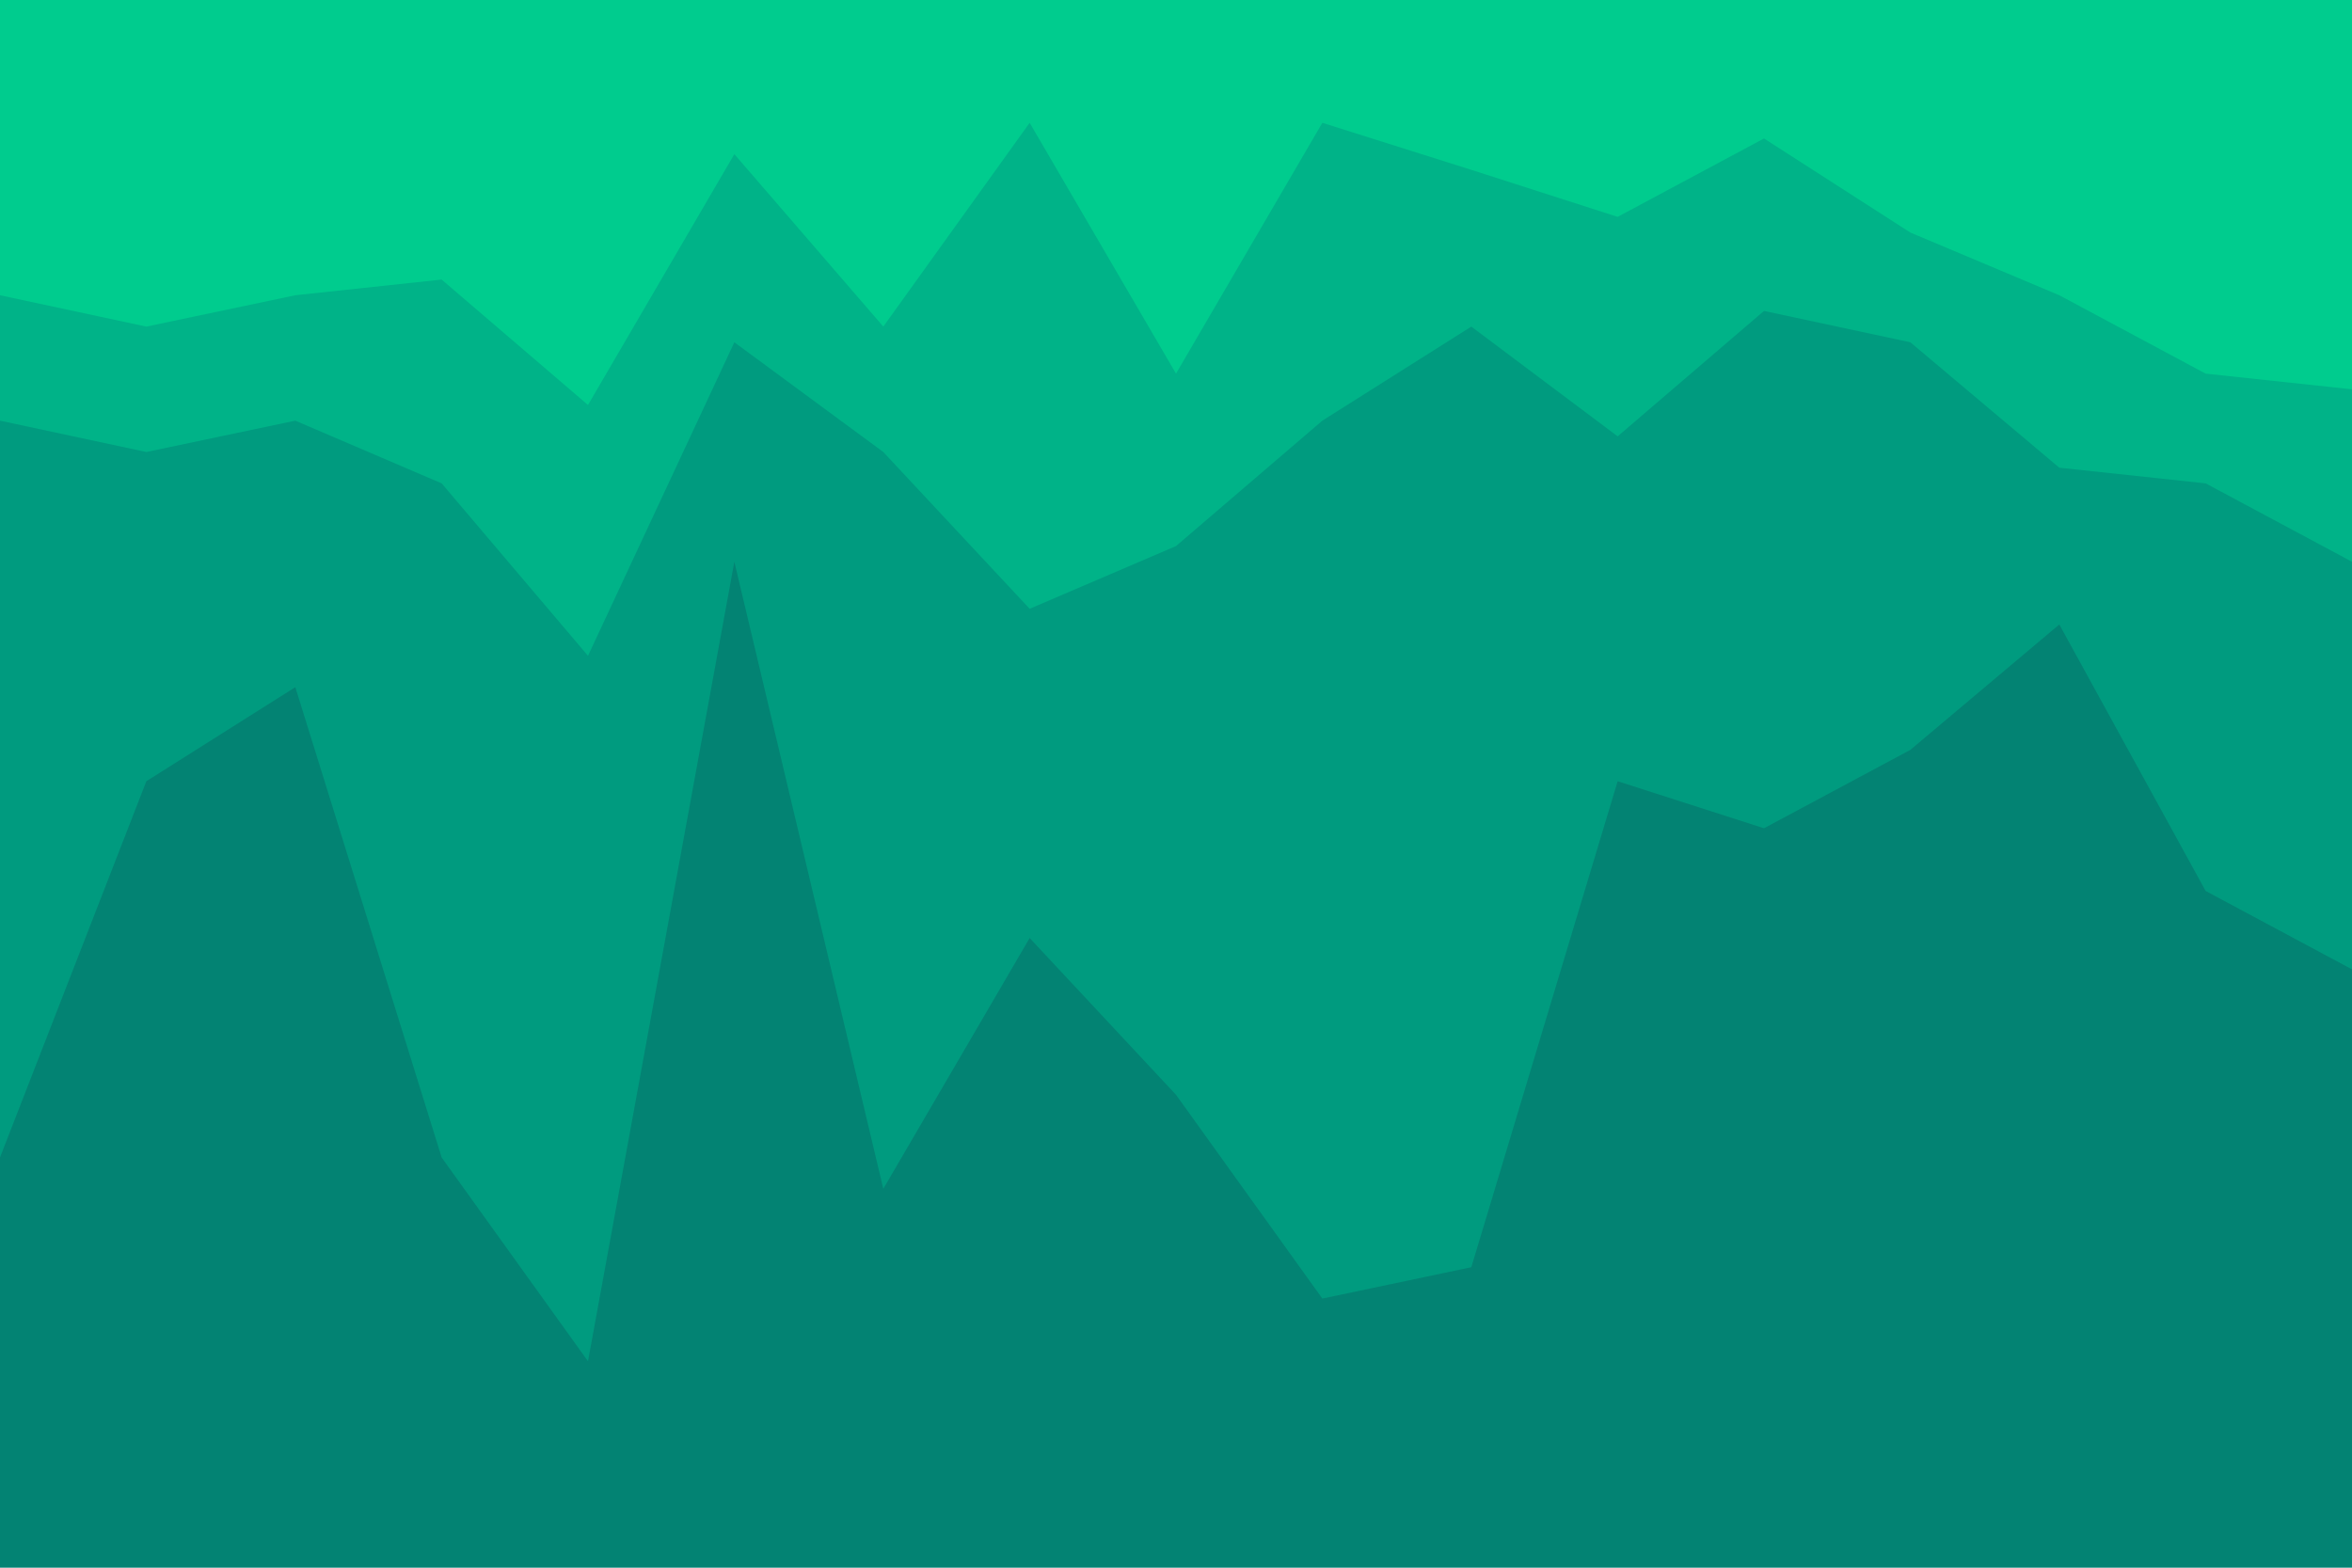 <svg id="visual" viewBox="0 0 900 600" width="900" height="600" xmlns="http://www.w3.org/2000/svg" xmlns:xlink="http://www.w3.org/1999/xlink" version="1.1"><path d="M0 115L56 127L113 115L169 109L225 157L281 61L338 127L394 49L450 145L506 49L563 67L619 85L675 55L731 91L788 115L844 145L900 151L900 0L844 0L788 0L731 0L675 0L619 0L563 0L506 0L450 0L394 0L338 0L281 0L225 0L169 0L113 0L56 0L0 0Z" fill="#00cc8e"></path><path d="M0 163L56 175L113 163L169 187L225 253L281 133L338 175L394 235L450 211L506 163L563 127L619 169L675 121L731 133L788 181L844 187L900 217L900 149L844 143L788 113L731 89L675 53L619 83L563 65L506 47L450 143L394 47L338 125L281 59L225 155L169 107L113 113L56 125L0 113Z" fill="#00b388"></path><path d="M0 445L56 301L113 265L169 445L225 523L281 217L338 457L394 361L450 421L506 499L563 487L619 301L675 319L731 289L788 241L844 343L900 373L900 215L844 185L788 179L731 131L675 119L619 167L563 125L506 161L450 209L394 233L338 173L281 131L225 251L169 185L113 161L56 173L0 161Z" fill="#009b7f"></path><path d="M0 601L56 601L113 601L169 601L225 601L281 601L338 601L394 601L450 601L506 601L563 601L619 601L675 601L731 601L788 601L844 601L900 601L900 371L844 341L788 239L731 287L675 317L619 299L563 485L506 497L450 419L394 359L338 455L281 215L225 521L169 443L113 263L56 299L0 443Z" fill="#038373"></path></svg>
